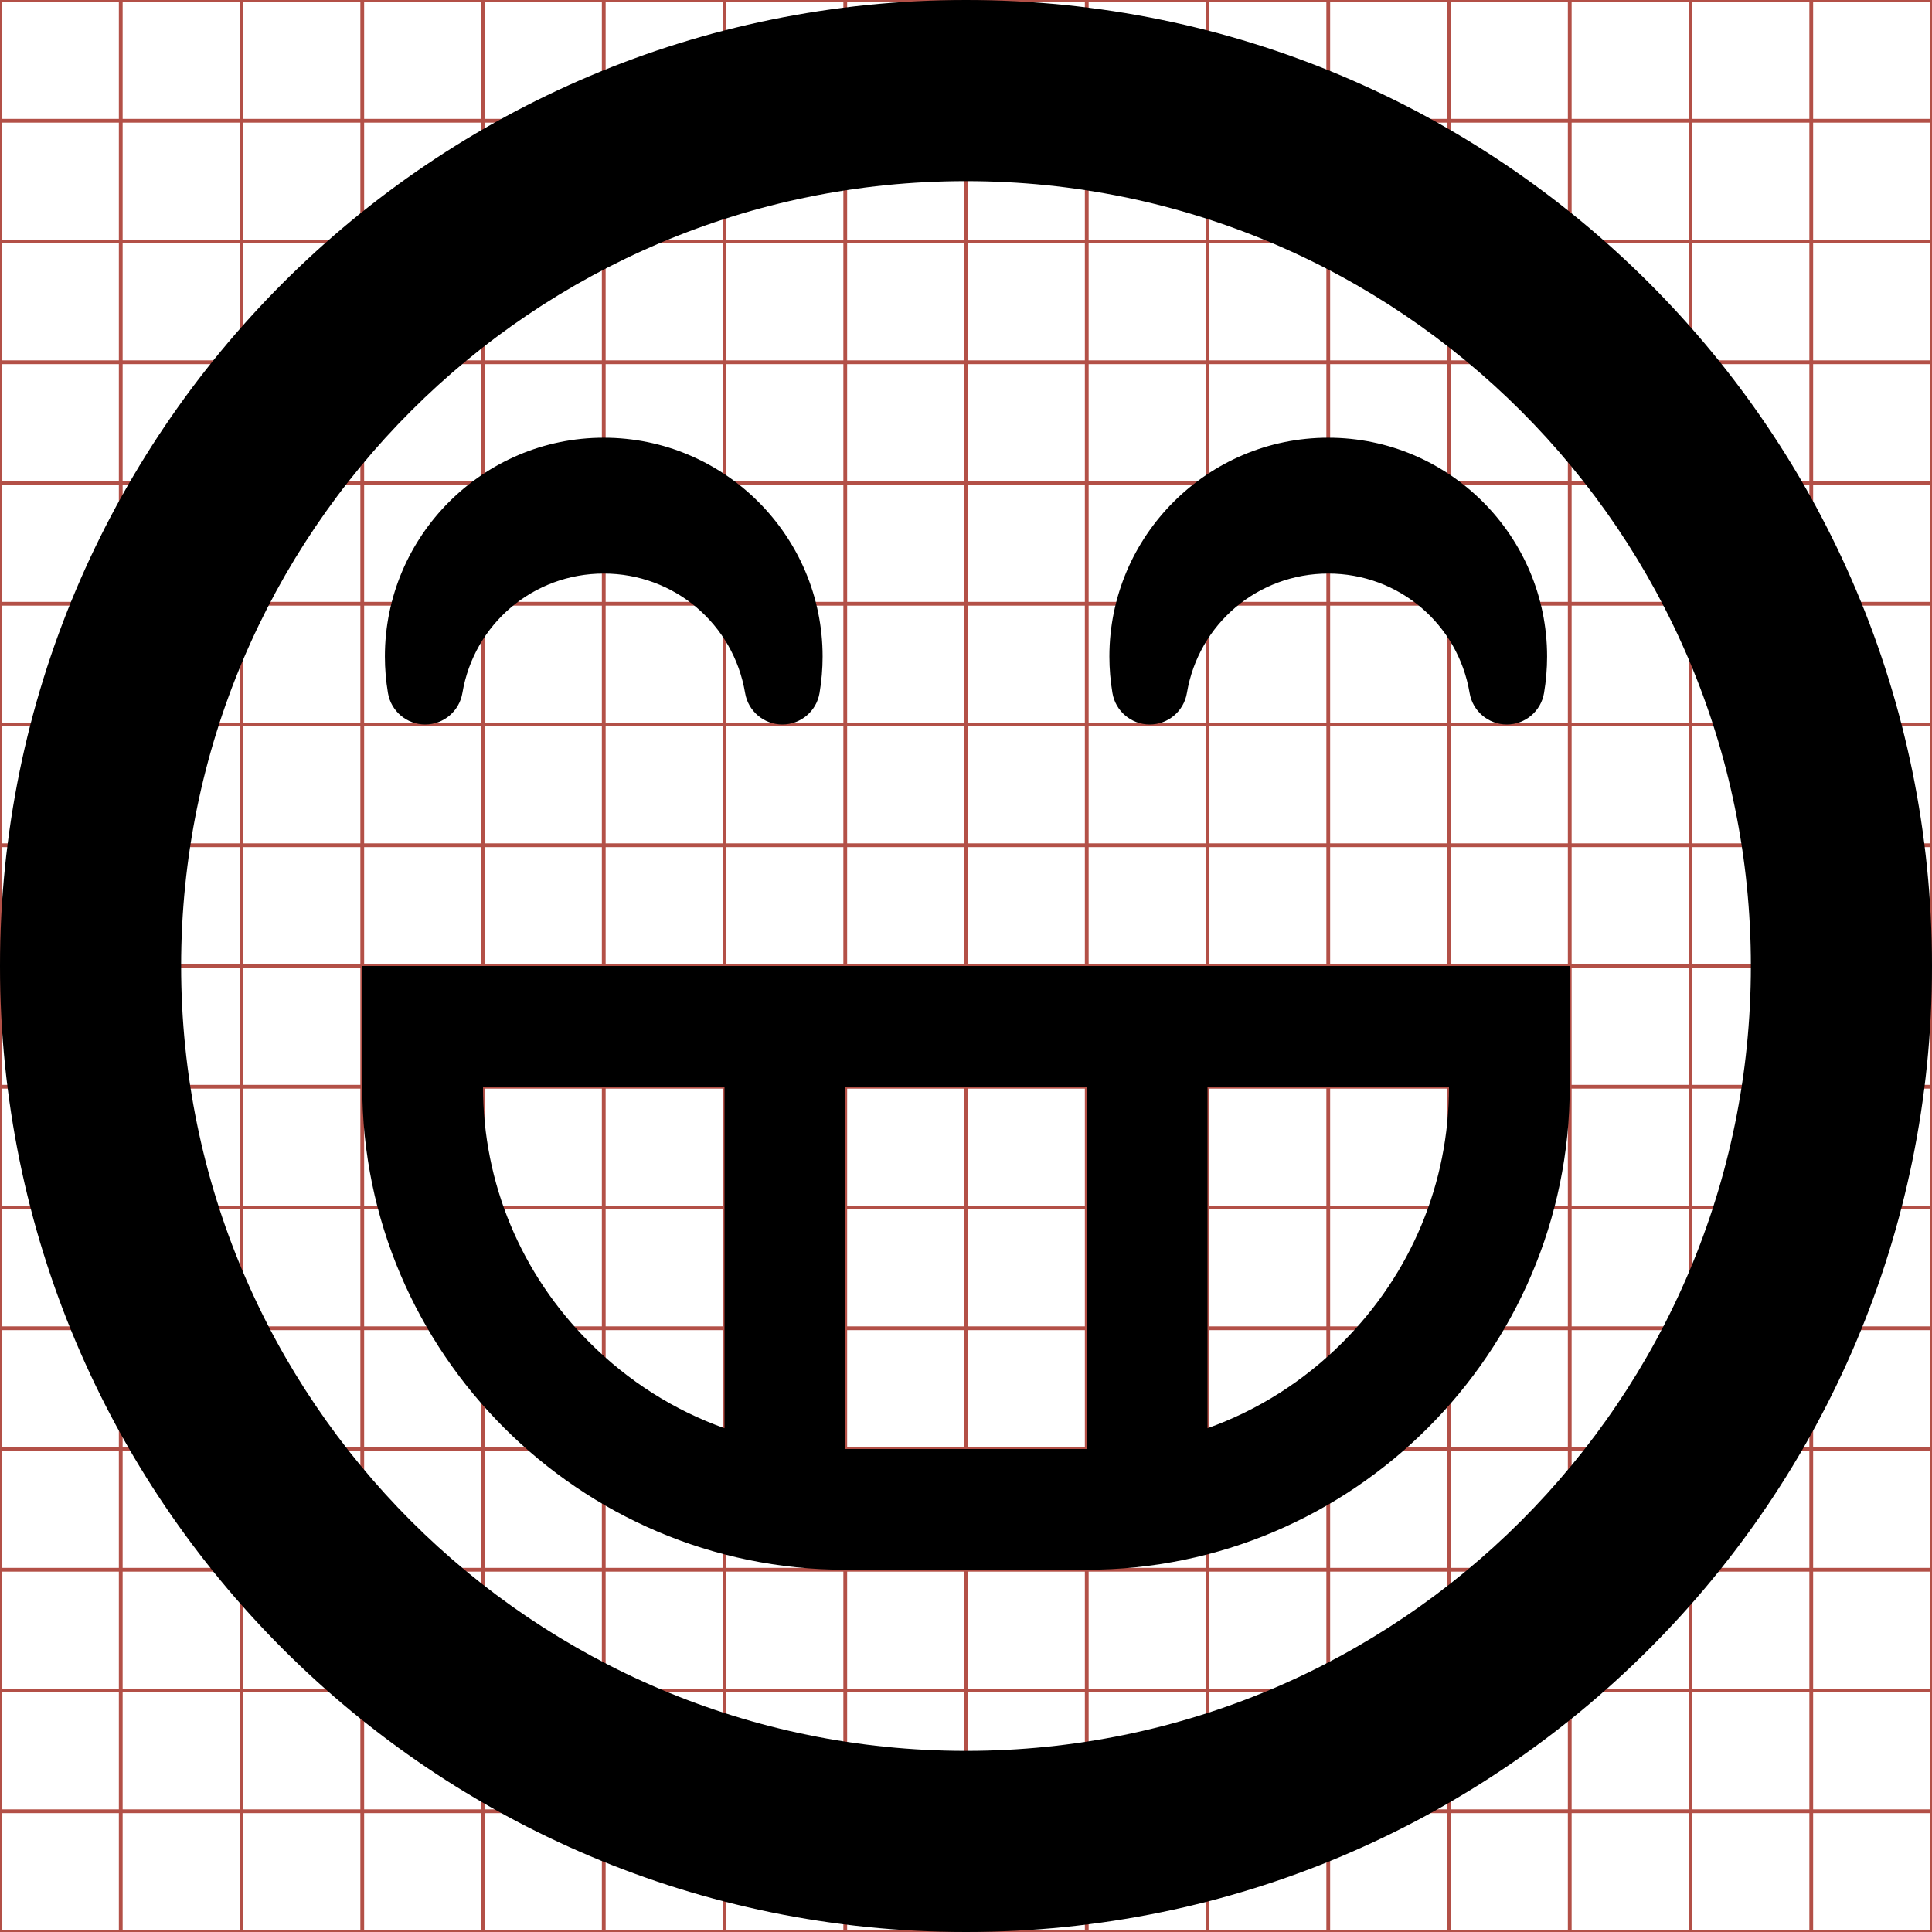 <?xml version="1.0" encoding="utf-8"?> <!-- Generator: IcoMoon.io --> <!DOCTYPE svg PUBLIC "-//W3C//DTD SVG 1.1//EN" "http://www.w3.org/Graphics/SVG/1.1/DTD/svg11.dtd"> <svg width="512" height="512" viewBox="0 0 512 512" xmlns="http://www.w3.org/2000/svg" xmlns:xlink="http://www.w3.org/1999/xlink" fill="#000000"><g class="svgGrid" id="svgGrid"><line stroke-width="1" stroke="#B35047" x1="32" x2="32" y1="0" y2="512"></line><line stroke-width="1" stroke="#B35047" x1="64" x2="64" y1="0" y2="512"></line><line stroke-width="1" stroke="#B35047" x1="96" x2="96" y1="0" y2="512"></line><line stroke-width="1" stroke="#B35047" x1="128" x2="128" y1="0" y2="512"></line><line stroke-width="1" stroke="#B35047" x1="160" x2="160" y1="0" y2="512"></line><line stroke-width="1" stroke="#B35047" x1="192" x2="192" y1="0" y2="512"></line><line stroke-width="1" stroke="#B35047" x1="224" x2="224" y1="0" y2="512"></line><line stroke-width="1" stroke="#B35047" x1="256" x2="256" y1="0" y2="512"></line><line stroke-width="1" stroke="#B35047" x1="288" x2="288" y1="0" y2="512"></line><line stroke-width="1" stroke="#B35047" x1="320" x2="320" y1="0" y2="512"></line><line stroke-width="1" stroke="#B35047" x1="352" x2="352" y1="0" y2="512"></line><line stroke-width="1" stroke="#B35047" x1="384" x2="384" y1="0" y2="512"></line><line stroke-width="1" stroke="#B35047" x1="416" x2="416" y1="0" y2="512"></line><line stroke-width="1" stroke="#B35047" x1="448" x2="448" y1="0" y2="512"></line><line stroke-width="1" stroke="#B35047" x1="480" x2="480" y1="0" y2="512"></line><line stroke-width="1" stroke="#B35047" x1="0" x2="512" y1="32" y2="32"></line><line stroke-width="1" stroke="#B35047" x1="0" x2="512" y1="64" y2="64"></line><line stroke-width="1" stroke="#B35047" x1="0" x2="512" y1="96" y2="96"></line><line stroke-width="1" stroke="#B35047" x1="0" x2="512" y1="128" y2="128"></line><line stroke-width="1" stroke="#B35047" x1="0" x2="512" y1="160" y2="160"></line><line stroke-width="1" stroke="#B35047" x1="0" x2="512" y1="192" y2="192"></line><line stroke-width="1" stroke="#B35047" x1="0" x2="512" y1="224" y2="224"></line><line stroke-width="1" stroke="#B35047" x1="0" x2="512" y1="256" y2="256"></line><line stroke-width="1" stroke="#B35047" x1="0" x2="512" y1="288" y2="288"></line><line stroke-width="1" stroke="#B35047" x1="0" x2="512" y1="320" y2="320"></line><line stroke-width="1" stroke="#B35047" x1="0" x2="512" y1="352" y2="352"></line><line stroke-width="1" stroke="#B35047" x1="0" x2="512" y1="384" y2="384"></line><line stroke-width="1" stroke="#B35047" x1="0" x2="512" y1="416" y2="416"></line><line stroke-width="1" stroke="#B35047" x1="0" x2="512" y1="448" y2="448"></line><line stroke-width="1" stroke="#B35047" x1="0" x2="512" y1="480" y2="480"></line><rect x="0" y="0" width="512" height="512" fill="none" stroke-width="1" stroke="#B35047"></rect></g><path d="M 256.00,512.00c 141.385,0.00, 256.00-114.615, 256.00-256.00S 397.385,0.00, 256.00,0.00S0.00,114.615,0.00,256.00S 114.615,512.00, 256.00,512.00z M 256.00,48.00 c 114.875,0.00, 208.00,93.125, 208.00,208.00s-93.125,208.00-208.00,208.00S 48.00,370.875, 48.00,256.00S 141.125,48.00, 256.00,48.00zM 96.00,256.00l0.00,32.00 c0.00,70.40, 57.60,128.00, 128.00,128.00l 64.00,0.00 c 70.40,0.00, 128.00-57.60, 128.00-128.00l0.00-32.00 L 96.00,256.00 z M 192.00,378.494 c-13.269-4.729-25.462-12.411-35.772-22.723C 138.025,337.57, 128.00,313.501, 128.00,288.00l 64.00,0.00 L 192.00,378.494 z M 288.00,384.00l-64.00,0.00 l0.00-96.00 l 64.00,0.00 L 288.00,384.00 z M 355.772,355.771c-10.312,10.312-22.505,17.994-35.772,22.723L 320.00,288.00 l 64.00,0.00 C 384.00,313.501, 373.976,337.57, 355.772,355.771z M 112.676,192.00 C 112.677,192.00, 112.676,192.00, 112.676,192.00c 4.884,0.00, 9.054-3.528, 9.862-8.345C 125.617,165.313, 141.372,152.00, 160.00,152.00 s 34.383,13.313, 37.462,31.655c 0.808,4.816, 4.978,8.345, 9.861,8.345c 4.884,0.00, 9.054-3.528, 9.862-8.344 c 0.541-3.218, 0.814-6.467, 0.814-9.656c0.00-31.981-26.019-58.00-58.00-58.00s-58.00,26.019-58.00,58.00c0.00,3.189, 0.274,6.438, 0.814,9.656 C 103.623,188.472, 107.793,192.00, 112.676,192.00z M 304.676,192.00C 304.677,192.00, 304.676,192.00, 304.676,192.00c 4.885,0.00, 9.056-3.528, 9.862-8.345 C 317.617,165.313, 333.372,152.00, 352.00,152.00s 34.383,13.313, 37.462,31.655c 0.808,4.816, 4.979,8.345, 9.861,8.345s 9.054-3.528, 9.861-8.344 c 0.541-3.218, 0.814-6.467, 0.814-9.656c0.00-31.981-26.019-58.00-58.00-58.00s-58.00,26.019-58.00,58.00c0.00,3.189, 0.272,6.438, 0.813,9.656 C 295.623,188.472, 299.793,192.00, 304.676,192.00z" ></path></svg>